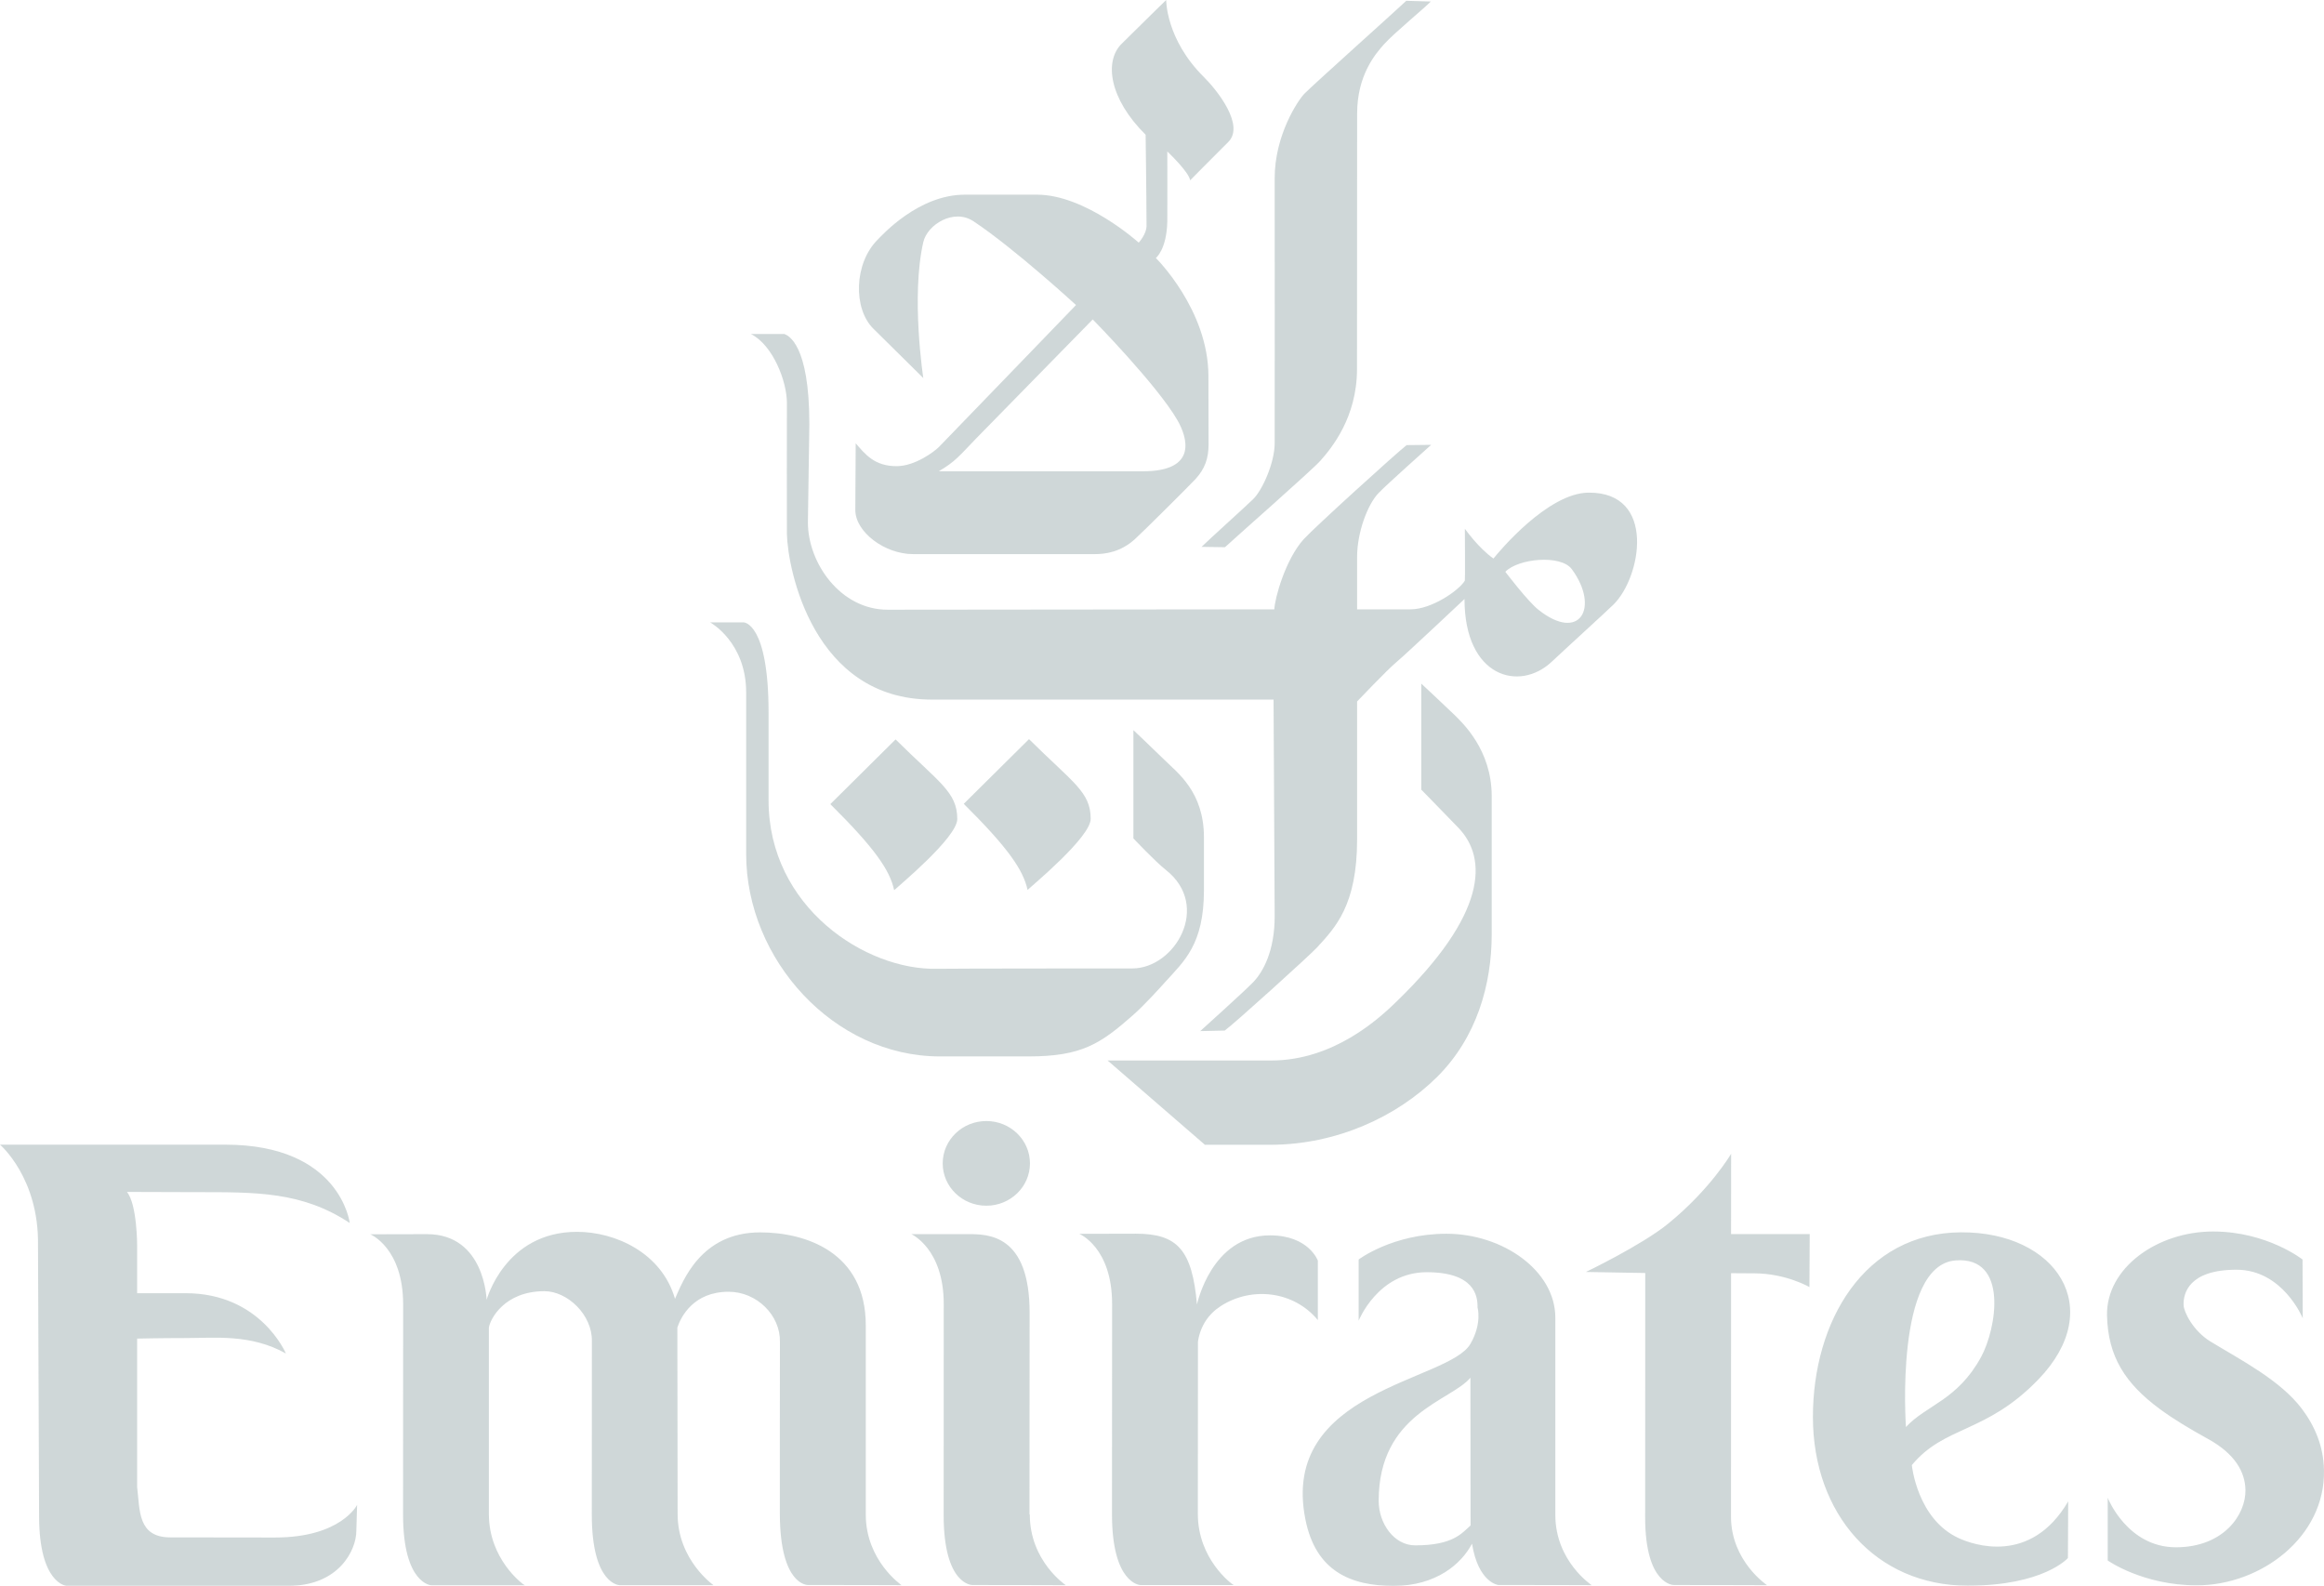 <svg width="85" height="58" viewBox="0 0 85 58" fill="none" xmlns="http://www.w3.org/2000/svg">
<g opacity="0.2">
<path fill-rule="evenodd" clip-rule="evenodd" d="M47.709 3.426C47.468 3.675 46.621 4.945 46.621 6.519C46.621 6.896 46.627 15.92 46.621 16.243C46.608 16.93 46.184 17.908 45.836 18.253C45.59 18.496 44.081 19.857 43.947 20L44.803 20.013C45.081 19.749 47.989 17.194 48.293 16.85C48.689 16.404 49.632 15.275 49.632 13.501L49.637 4.158C49.637 2.756 50.296 1.978 50.635 1.603C50.983 1.217 52.129 0.27 52.332 0.055L51.434 0.029C51.217 0.244 48.008 3.116 47.709 3.426ZM40.51 38.785L44.07 41.868H46.455C48.879 41.868 51.095 40.84 52.557 39.391C54.02 37.94 54.559 35.992 54.559 34.169V29.115C54.559 27.416 53.481 26.428 53.183 26.132C53.02 25.971 51.983 25.001 51.983 25.001V28.879C51.983 28.879 53.126 30.049 53.351 30.286C54.408 31.398 54.396 33.424 51.052 36.655C50.467 37.221 48.795 38.785 46.496 38.785H40.51Z" fill="#0F393B"/>
<path fill-rule="evenodd" clip-rule="evenodd" d="M50.413 18.04C50.017 18.457 49.636 19.474 49.636 20.372V22.285H51.594C52.355 22.285 53.359 21.599 53.577 21.235C53.59 21.208 53.577 19.337 53.577 19.337C53.577 19.337 54.08 20.05 54.623 20.427C54.827 20.172 56.609 18.029 58.102 18.017C60.593 17.997 60.03 21.114 59.012 22.111C58.682 22.432 57.211 23.77 56.756 24.2C55.578 25.311 53.564 24.779 53.564 21.908C53.564 21.908 51.401 23.944 51.077 24.213C50.751 24.482 49.636 25.654 49.636 25.654V30.697C49.636 33.115 48.833 33.926 48.168 34.654C47.909 34.936 45.162 37.421 44.795 37.69L43.898 37.71C43.898 37.71 45.505 36.261 45.827 35.93C46.194 35.552 46.621 34.786 46.621 33.511C46.621 33.188 46.58 25.586 46.58 25.586H34.084C29.738 25.586 28.808 20.804 28.781 19.525C28.774 19.148 28.781 15.329 28.781 14.736C28.781 13.95 28.274 12.624 27.464 12.215H28.69C28.831 12.274 29.602 12.582 29.602 15.514C29.602 15.514 29.549 18.925 29.549 19.107C29.549 20.593 30.741 22.299 32.464 22.299L46.608 22.285C46.621 21.908 47.001 20.478 47.681 19.722C48.067 19.296 51.1 16.544 51.447 16.279L52.345 16.269C52.208 16.393 50.741 17.698 50.413 18.04ZM55.057 20.912C55.057 20.912 55.876 21.99 56.266 22.299C57.79 23.511 58.513 22.21 57.49 20.818C57.086 20.269 55.519 20.428 55.057 20.912Z" fill="#0F393B"/>
<path fill-rule="evenodd" clip-rule="evenodd" d="M39.892 29.946C39.892 30.623 37.71 32.42 37.583 32.546C37.425 31.817 36.875 31.012 35.249 29.398L37.636 27.032C39.235 28.62 39.892 28.958 39.892 29.946ZM44.032 2.818C44.511 3.292 45.541 4.58 44.923 5.194C44.377 5.736 43.529 6.595 43.529 6.595C43.487 6.286 42.694 5.54 42.694 5.54C42.694 5.54 42.7 7.826 42.694 8.109C42.667 9.14 42.275 9.435 42.275 9.435C42.275 9.435 44.198 11.327 44.198 13.757C44.198 14.936 44.203 16.02 44.203 16.254C44.203 16.752 44.077 17.137 43.726 17.52C43.554 17.709 41.77 19.485 41.499 19.727C40.983 20.189 40.44 20.266 40.032 20.266H33.402C32.358 20.266 31.283 19.458 31.283 18.65C31.283 18.448 31.297 16.212 31.297 16.212C31.637 16.603 31.983 17.06 32.818 17.048C33.471 17.038 34.157 16.529 34.34 16.348C34.53 16.157 39.355 11.156 39.355 11.156C39.355 11.156 37.095 9.08 35.606 8.093C34.88 7.61 33.915 8.219 33.77 8.854C33.313 10.843 33.77 13.827 33.77 13.827L31.939 12.017C31.202 11.285 31.229 9.629 32.107 8.758C32.247 8.619 33.584 7.12 35.284 7.12H37.931C39.707 7.12 41.649 8.874 41.649 8.874C41.649 8.874 41.934 8.564 41.934 8.264C41.934 7.362 41.901 4.928 41.901 4.928C40.564 3.604 40.382 2.237 41.023 1.602C42.218 0.418 42.653 0 42.653 0C42.653 0 42.638 1.437 44.032 2.818ZM35.714 16.024C35.06 16.703 34.947 16.872 34.336 17.236H41.802C43.826 17.236 43.424 15.99 43.061 15.362C42.316 14.075 39.967 11.682 39.967 11.682C39.967 11.682 35.85 15.881 35.714 16.024Z" fill="#0F393B"/>
<path fill-rule="evenodd" clip-rule="evenodd" d="M27.199 22.762H25.974C25.974 22.762 27.291 23.479 27.291 25.329V31.237C27.291 35.081 30.489 38.636 34.376 38.636H37.622C39.571 38.636 40.255 38.168 41.433 37.132C41.865 36.751 42.427 36.126 42.632 35.899C43.312 35.146 44.034 34.536 44.034 32.557V30.623C44.034 28.952 43.058 28.256 42.586 27.788C42.284 27.489 41.454 26.702 41.454 26.702V30.663C41.454 30.663 42.272 31.527 42.632 31.808C44.318 33.127 42.976 35.418 41.413 35.418C41.1 35.418 34.718 35.42 34.284 35.431C31.658 35.496 28.11 33.174 28.11 29.271V26.061C28.11 22.762 27.199 22.762 27.199 22.762Z" fill="#0F393B"/>
<path fill-rule="evenodd" clip-rule="evenodd" d="M35.012 29.956C35.012 30.631 32.831 32.43 32.704 32.557C32.548 31.828 31.996 31.022 30.369 29.409L32.756 27.042C34.357 28.63 35.012 28.966 35.012 29.956ZM10.052 56.231C9.663 56.231 6.663 56.226 6.234 56.226C5.029 56.226 5.121 55.235 5.016 54.388V48.956C5.016 48.956 5.852 48.936 6.799 48.936C7.857 48.936 9.174 48.781 10.456 49.5C10.456 49.5 9.534 47.296 6.792 47.296H5.016V45.556C5.016 45.556 5.016 44.039 4.642 43.592C4.642 43.592 7.004 43.6 7.165 43.6C9.349 43.602 11.037 43.569 12.792 44.728C12.792 44.728 12.456 41.863 8.238 41.863H0C0 41.863 1.43 43.077 1.39 45.547L1.43 55.445C1.43 57.93 2.433 57.998 2.433 57.998H10.553C12.393 57.998 13.033 56.694 13.033 55.987L13.061 55.038C13.061 55.037 12.476 56.231 10.052 56.231ZM31.666 55.394V48.471C31.666 45.785 29.452 45.071 27.803 45.071C25.62 45.071 24.967 46.879 24.688 47.5C24.201 45.814 22.5 45.051 21.104 45.051C18.467 45.051 17.798 47.54 17.798 47.54C17.798 47.54 17.736 45.136 15.618 45.136L13.543 45.141C13.543 45.141 14.745 45.631 14.745 47.708L14.742 55.395C14.742 57.934 15.774 57.978 15.774 57.978H19.194C19.105 57.934 17.881 57.018 17.881 55.374V48.555C17.923 48.252 18.44 47.222 19.915 47.222C20.751 47.222 21.669 48.086 21.648 49.056L21.645 55.392C21.645 57.967 22.664 57.974 22.664 57.974H26.097C26.097 57.974 24.784 57.059 24.784 55.37L24.774 48.55C24.903 48.169 25.354 47.243 26.65 47.243C27.682 47.243 28.547 48.107 28.526 49.078C28.526 49.078 28.519 54.861 28.523 55.398C28.538 57.99 29.542 57.967 29.542 57.967C31.329 57.967 32.975 57.974 32.975 57.974C32.975 57.974 31.666 57.077 31.666 55.394ZM37.665 55.391C37.665 57.097 38.982 57.975 38.982 57.975C38.982 57.975 37.349 57.968 35.563 57.968C35.563 57.968 34.514 57.983 34.514 55.411V55.399L34.517 47.69C34.517 45.657 33.329 45.135 33.329 45.135H35.404C36.135 45.135 37.658 45.135 37.658 48.01L37.653 55.379L37.665 55.391ZM48.2 46.104C48.2 46.104 47.87 45.18 46.45 45.18C44.302 45.18 43.779 47.71 43.779 47.71C43.604 45.71 43.063 45.119 41.548 45.119L39.473 45.124C39.473 45.124 40.675 45.613 40.675 47.69L40.671 55.387C40.671 57.927 41.703 57.969 41.703 57.969H45.123C45.035 57.927 43.811 57.012 43.811 55.367L43.815 49.065C43.904 48.493 44.202 48.053 44.653 47.764C45.78 47.04 47.319 47.212 48.2 48.279V46.104ZM64.157 46.569C65.316 46.569 66.18 47.071 66.18 47.071L66.19 45.133H63.314L63.316 42.196C63.316 42.196 62.56 43.492 61.014 44.751C60.043 45.542 58.003 46.519 58.003 46.519L60.175 46.557L60.171 55.49C60.171 57.968 61.215 57.968 61.215 57.968C63.092 57.968 64.631 57.975 64.631 57.975C64.631 57.975 63.311 57.097 63.311 55.468L63.314 46.564C64.215 46.567 63.595 46.569 64.157 46.569ZM74.556 50.447C72.637 52.437 71.132 52.125 69.925 53.583C69.925 53.584 70.119 55.559 71.643 56.255C72.163 56.495 74.275 57.25 75.644 54.909L75.634 56.981C75.634 56.981 74.756 57.992 71.968 57.992C68.609 57.992 66.307 55.373 66.307 51.822C66.307 48.329 68.183 45.087 71.726 45.069C75.197 45.051 77.077 47.832 74.556 50.447ZM72.456 49.632C73.024 48.592 73.471 45.951 71.53 46.096C69.282 46.263 69.71 52.189 69.71 52.189C70.462 51.379 71.59 51.215 72.456 49.632ZM36.075 44.096C36.956 44.096 37.671 43.403 37.671 42.548C37.671 41.693 36.956 40.999 36.075 40.999C35.194 40.999 34.479 41.693 34.479 42.548C34.479 43.403 35.194 44.096 36.075 44.096ZM51.763 56.518C50.983 56.518 50.425 55.714 50.425 54.889C50.425 51.684 53.072 51.242 53.78 50.386L53.786 55.79C53.473 56.065 53.156 56.518 51.763 56.518ZM53.78 49.149C52.984 50.531 46.796 50.824 47.745 55.569C48.12 57.451 49.385 58 50.975 58C52.521 58 53.449 57.2 53.839 56.456C54.069 57.885 54.797 57.967 54.797 57.967C56.585 57.967 58.217 57.974 58.217 57.974C58.217 57.974 56.886 57.097 56.886 55.404V48.19C56.886 46.464 54.956 45.121 52.904 45.121C50.933 45.121 49.693 46.063 49.693 46.063V48.301C49.693 48.301 50.397 46.528 52.181 46.528C53.922 46.528 54.05 47.387 54.04 47.816C54.04 47.816 54.216 48.397 53.78 49.149ZM82.127 54.488C82.146 55.396 81.327 56.588 79.585 56.588C77.801 56.588 77.089 54.778 77.089 54.778V57.071C77.089 57.071 78.376 57.98 80.347 57.98C82.687 57.98 85.052 56.217 84.999 53.763C84.982 52.9 84.671 52.164 84.196 51.53C83.404 50.478 81.963 49.742 80.847 49.062C80.211 48.673 79.873 47.979 79.865 47.734C79.846 47.304 80.056 46.437 81.799 46.437C83.498 46.437 84.222 48.21 84.222 48.21L84.215 46.063C84.215 46.063 82.915 45.039 80.943 45.039C78.891 45.039 77.029 46.383 77.064 48.107C77.096 49.622 77.74 50.604 78.99 51.528C79.484 51.893 80.073 52.248 80.755 52.624C81.751 53.171 82.114 53.84 82.127 54.488Z" fill="#0F393B"/>
</g>
</svg>
